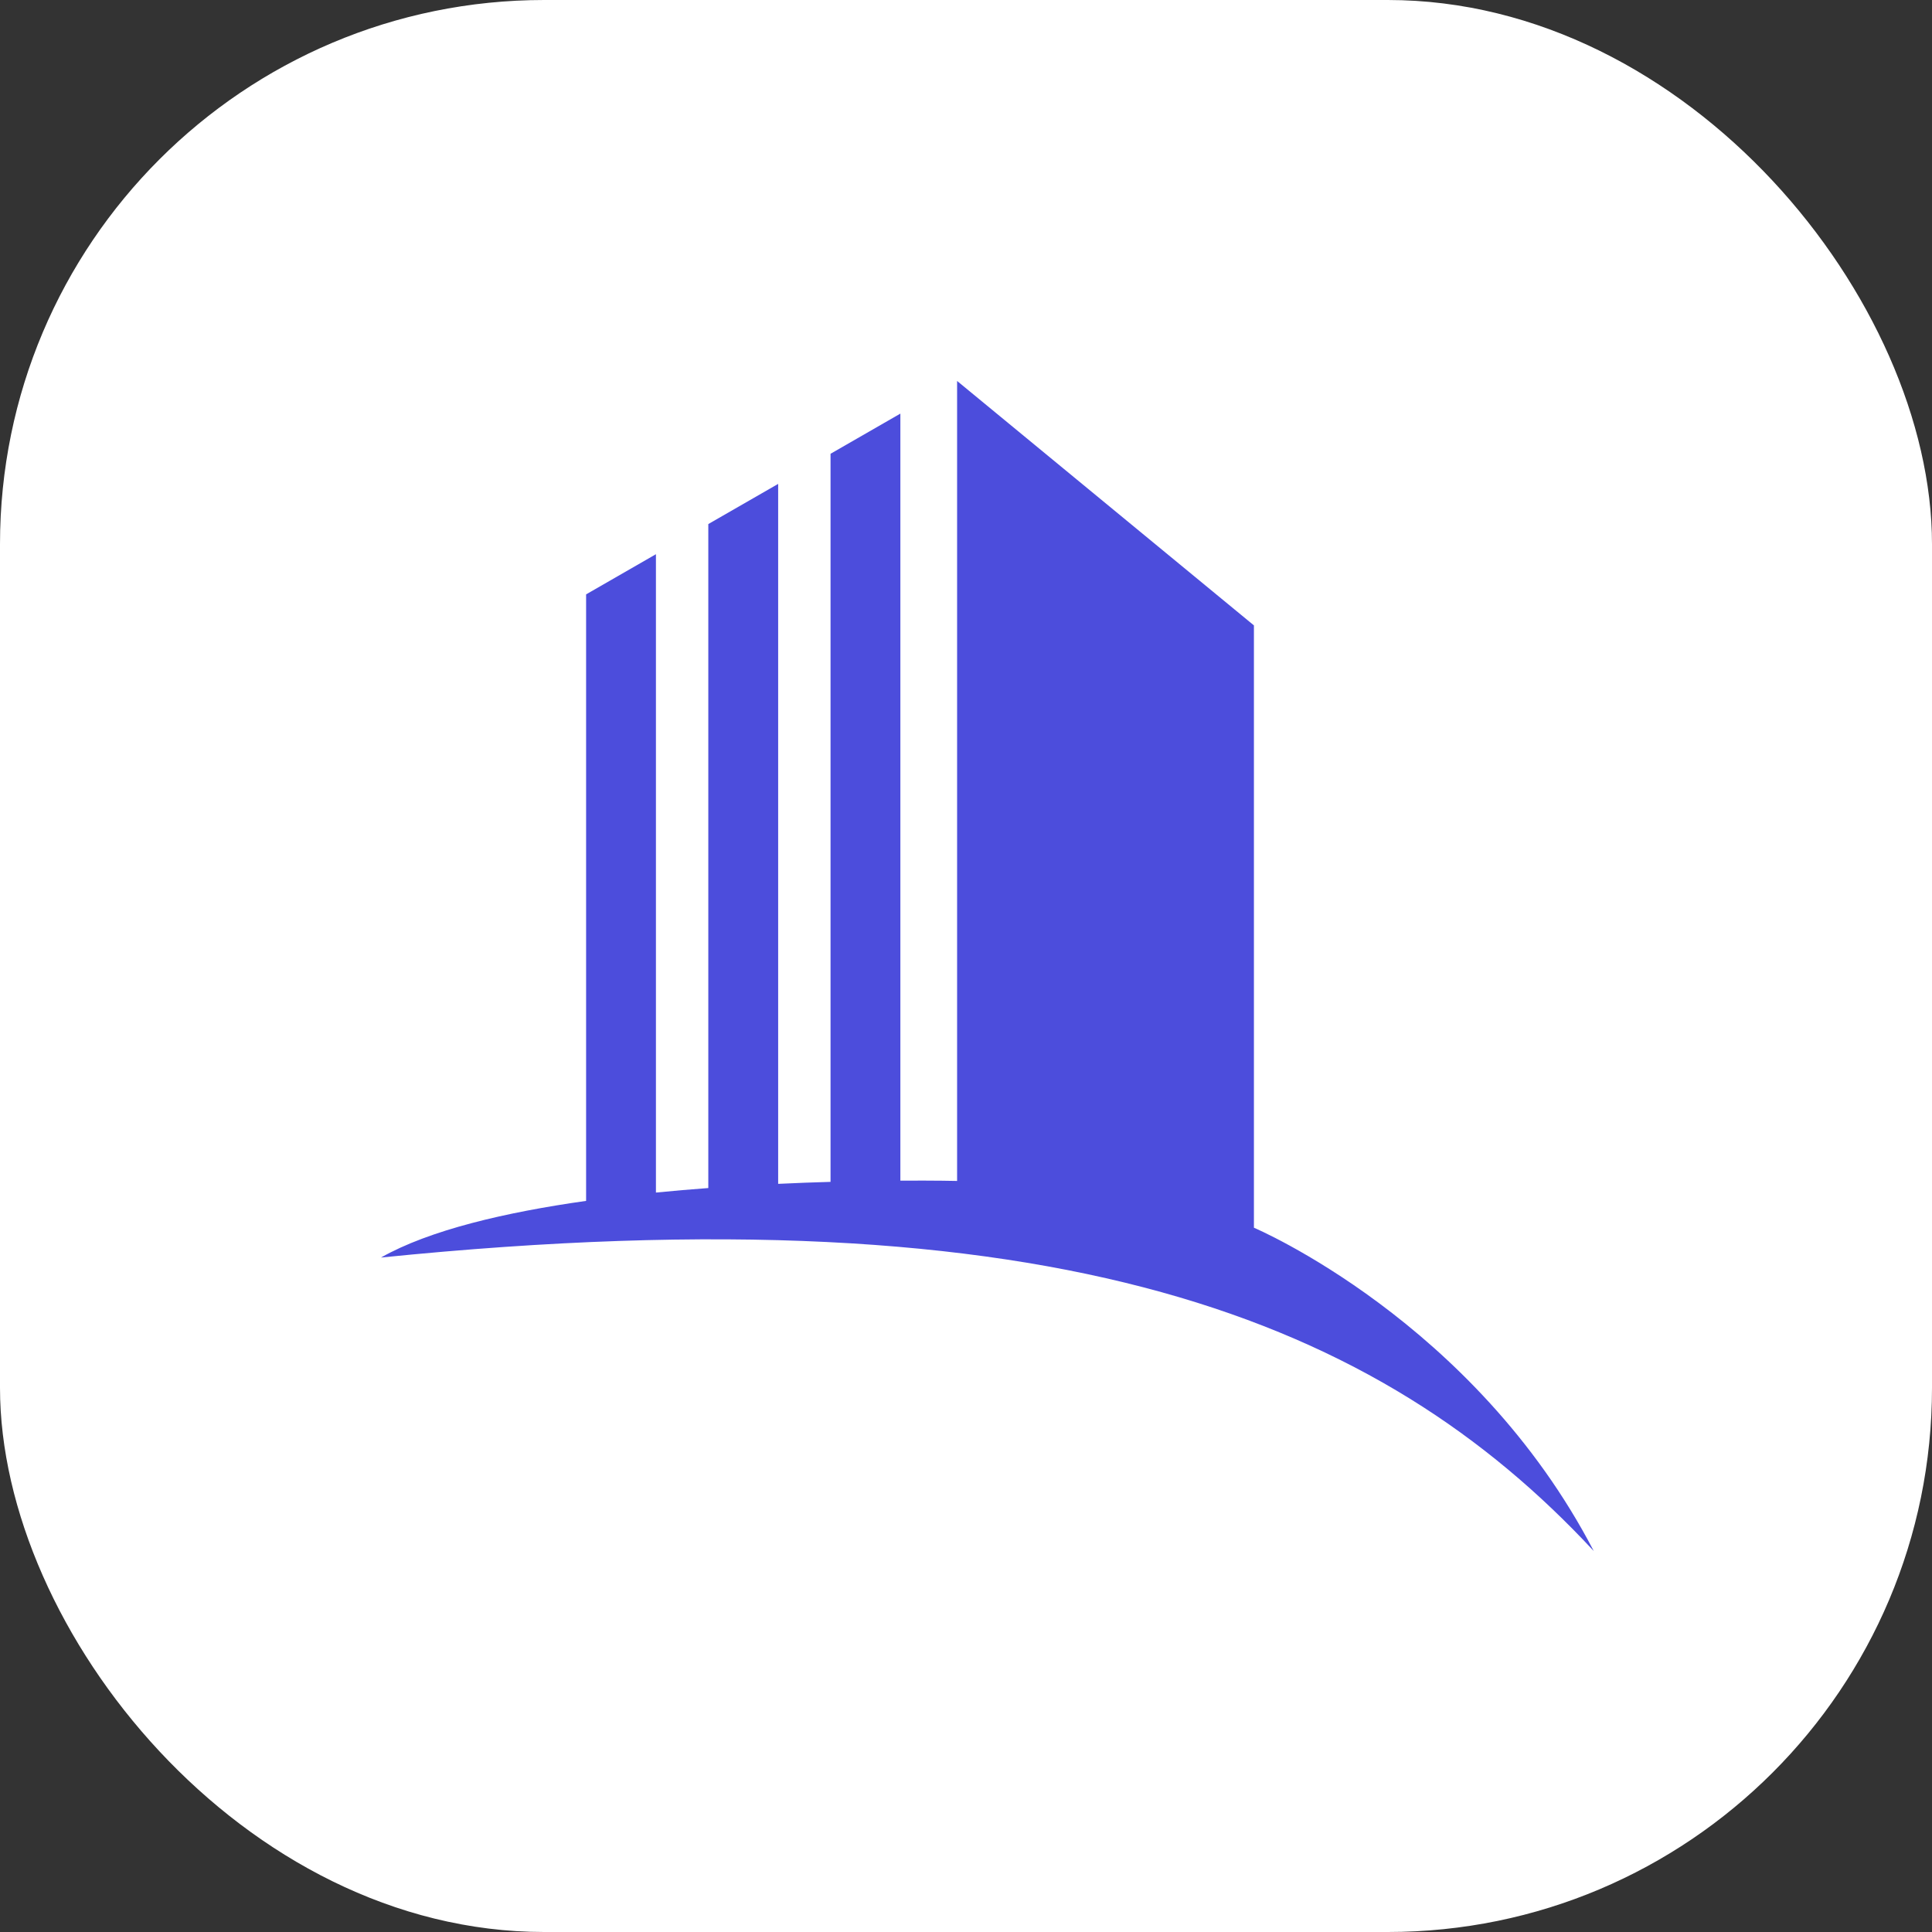 <svg width="71" height="71" viewBox="0 0 71 71" fill="none" xmlns="http://www.w3.org/2000/svg">
<rect x="0" y="0" width="71" height="71" fill="#333333" stroke="none"/>
<rect width="71" height="71" rx="20" fill="white"/>
<path d="M46.081 45.118V22.983L35.173 14V43.399C35.173 43.399 34.379 43.38 33.088 43.388V15.2L30.522 16.676V43.433C29.916 43.45 29.27 43.474 28.597 43.506V17.783L26.03 19.259V43.66C25.396 43.707 24.752 43.762 24.105 43.826V20.367L21.539 21.843V44.132C18.568 44.552 15.782 45.204 14 46.214C38.934 43.684 50.716 48.546 58.57 57C54.175 48.546 46.081 45.118 46.081 45.118Z" fill="#4C4DDC"/>
</svg>
